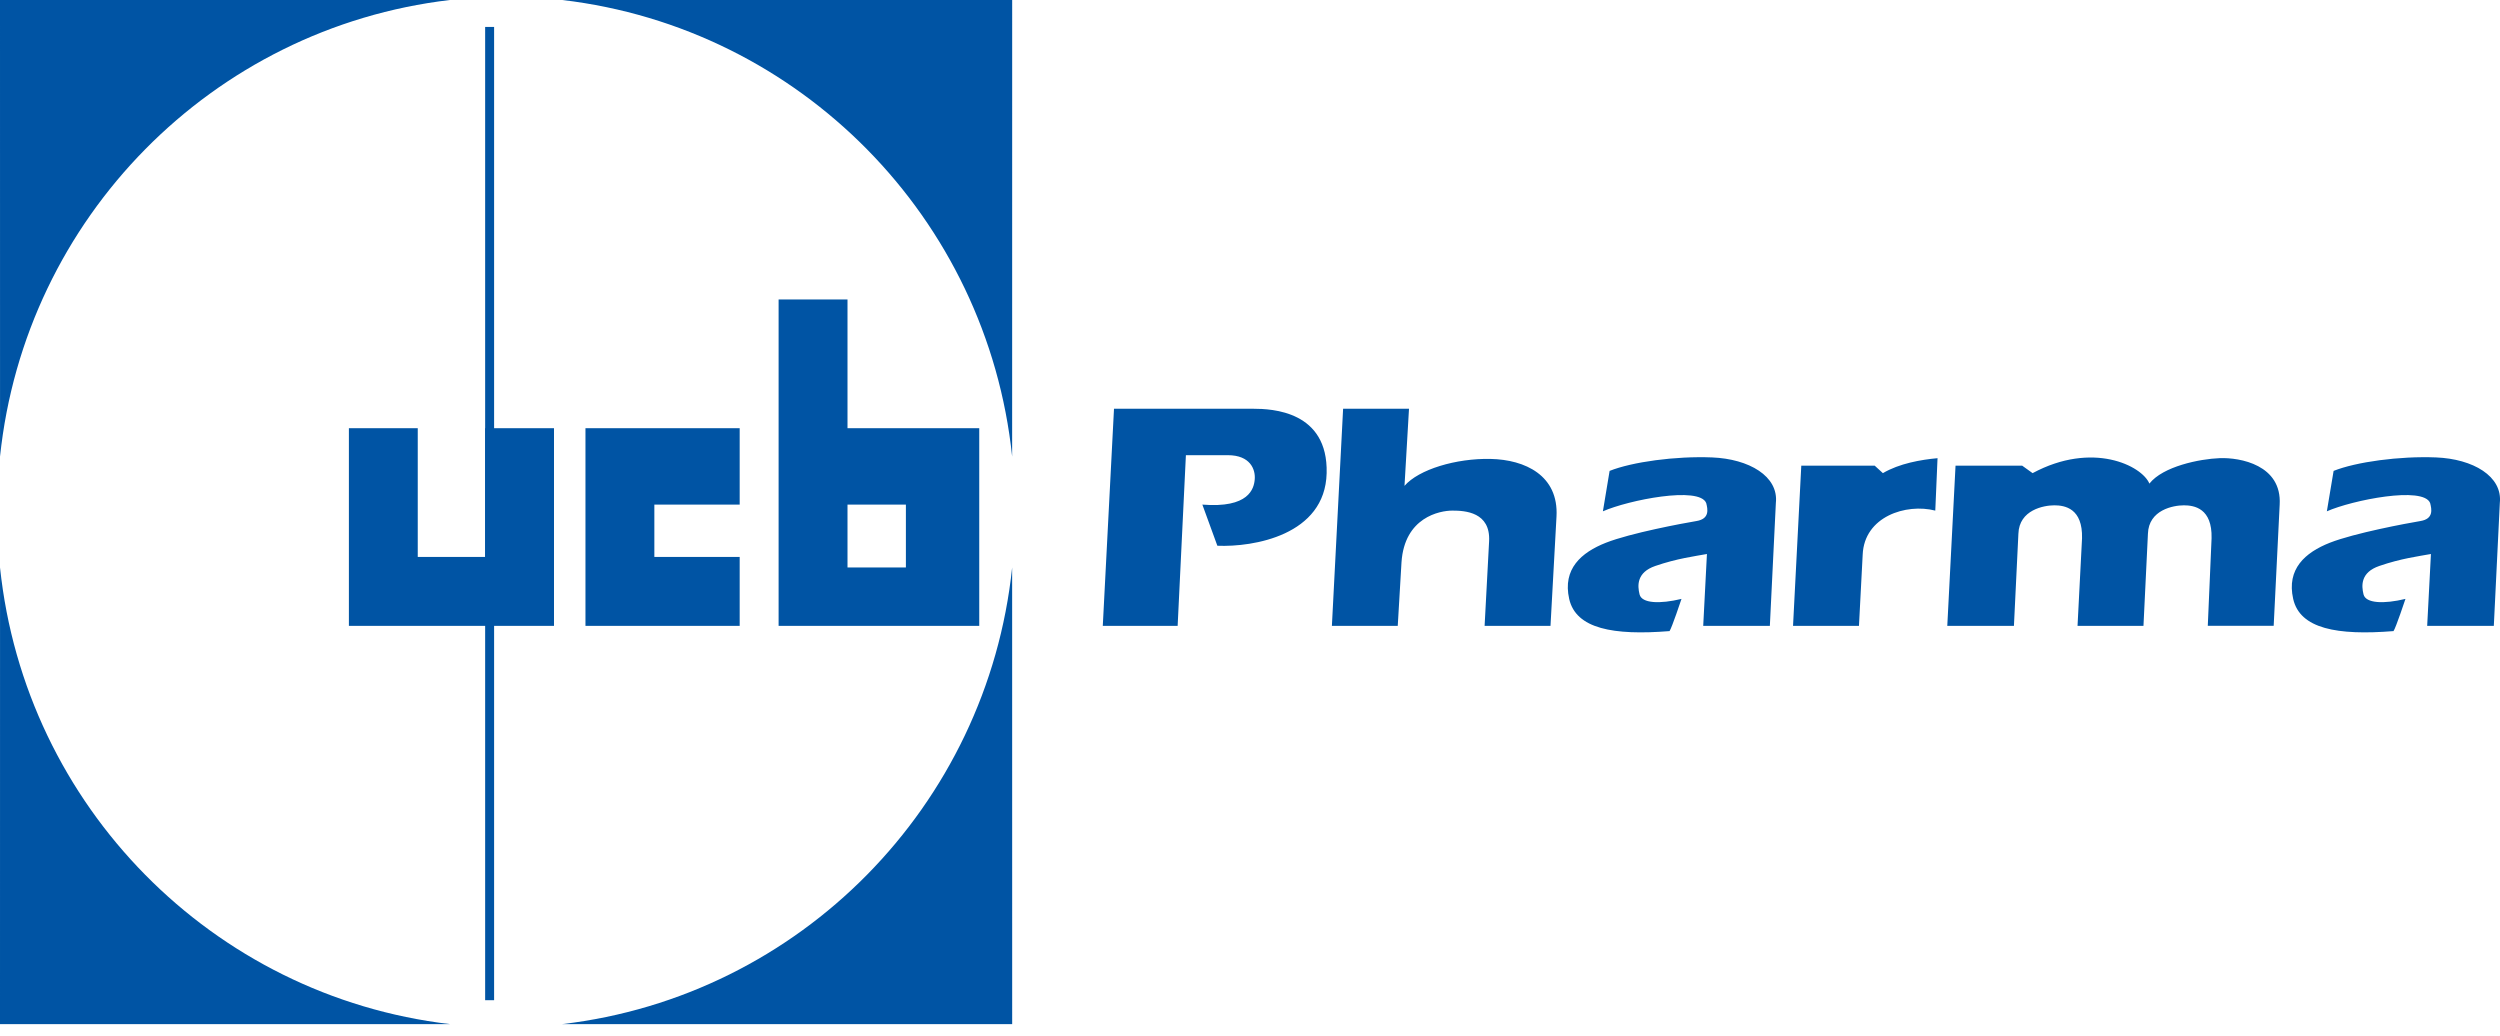 <svg width="70" height="29" viewBox="0 0 70 29" fill="none" xmlns="http://www.w3.org/2000/svg">
<path fill-rule="evenodd" clip-rule="evenodd" d="M0.001 15.89C0.698 22.571 5.944 27.893 12.598 28.675H0L0.001 15.89ZM28.34 15.89C27.643 22.571 22.398 27.893 15.743 28.675H28.341L28.34 15.89ZM0.001 12.784C0.698 6.104 5.944 0.782 12.598 0H0L0.001 12.784ZM28.34 12.784C27.643 6.104 22.398 0.782 15.743 0H28.341L28.34 12.784ZM13.835 28.005V0.754H13.584V28.005H13.835Z" fill="#0054A4"/>
<path fill-rule="evenodd" clip-rule="evenodd" d="M9.769 11.99V17.524H15.512V11.99H13.584V15.595H11.697V11.99H9.769ZM16.393 11.99V17.524H20.711V15.595H18.322V14.129H20.711V11.99H16.393ZM23.73 15.889H25.365V14.129H23.73V15.889ZM21.801 17.524V8.385H23.73V11.99H27.419V17.524H21.801ZM50.436 13.038L50.205 17.524H52.051L52.155 15.533C52.197 14.463 53.371 14.087 54.188 14.297L54.251 12.829C53.79 12.871 53.182 12.976 52.721 13.248L52.491 13.038H50.436ZM39.137 17.524H37.293L37.607 11.445H39.452L39.326 13.604C39.725 13.143 40.773 12.829 41.737 12.85C42.701 12.87 43.645 13.311 43.582 14.463L43.414 17.524H41.569L41.695 15.155C41.737 14.338 41.023 14.297 40.667 14.297C40.311 14.297 39.326 14.485 39.242 15.743L39.137 17.524ZM31.192 11.445L30.878 17.524H32.974L33.205 12.745H34.379C35.008 12.745 35.154 13.143 35.133 13.416C35.113 13.688 34.966 14.233 33.666 14.129L34.086 15.281C35.091 15.323 37.104 14.988 37.146 13.248C37.188 11.508 35.615 11.445 35.091 11.445H31.192ZM45.069 13.185L44.881 14.317C45.593 14.003 47.585 13.604 47.774 14.086C47.816 14.254 47.879 14.527 47.501 14.589C47.123 14.652 45.656 14.925 44.965 15.197C44.273 15.47 43.749 15.931 43.937 16.769C44.127 17.607 45.174 17.797 46.747 17.671C46.809 17.587 47.082 16.769 47.082 16.769C46.474 16.916 45.971 16.895 45.908 16.644C45.845 16.392 45.828 16.026 46.348 15.847C46.956 15.637 47.459 15.574 47.794 15.512L47.69 17.524H49.556L49.724 14.086C49.807 13.332 48.969 12.85 47.941 12.808C46.915 12.766 45.699 12.934 45.069 13.185ZM54.755 13.038L54.524 17.524H56.39L56.515 14.946C56.536 14.275 57.228 14.149 57.522 14.149C57.815 14.149 58.318 14.233 58.297 15.072L58.171 17.524H60.017L60.142 14.945C60.163 14.275 60.855 14.149 61.148 14.149C61.441 14.149 61.945 14.233 61.924 15.071L61.818 17.523H63.663L63.831 14.128C63.894 13.017 62.72 12.807 62.154 12.828C61.588 12.849 60.561 13.059 60.183 13.541C59.974 13.038 58.59 12.346 56.913 13.248L56.62 13.038H54.755V13.038ZM65.341 13.185L65.152 14.317C65.865 14.003 67.856 13.604 68.044 14.086C68.086 14.254 68.15 14.527 67.772 14.589C67.394 14.652 65.928 14.925 65.235 15.197C64.544 15.47 64.02 15.931 64.209 16.769C64.398 17.607 65.445 17.797 67.018 17.671C67.081 17.587 67.353 16.769 67.353 16.769C66.746 16.916 66.242 16.895 66.179 16.644C66.116 16.392 66.099 16.026 66.62 15.847C67.227 15.637 67.73 15.574 68.066 15.512L67.961 17.524H69.827L69.995 14.086C70.078 13.332 69.24 12.85 68.213 12.808C67.186 12.766 65.97 12.934 65.341 13.185Z" fill="#0054A4"/>
</svg>
